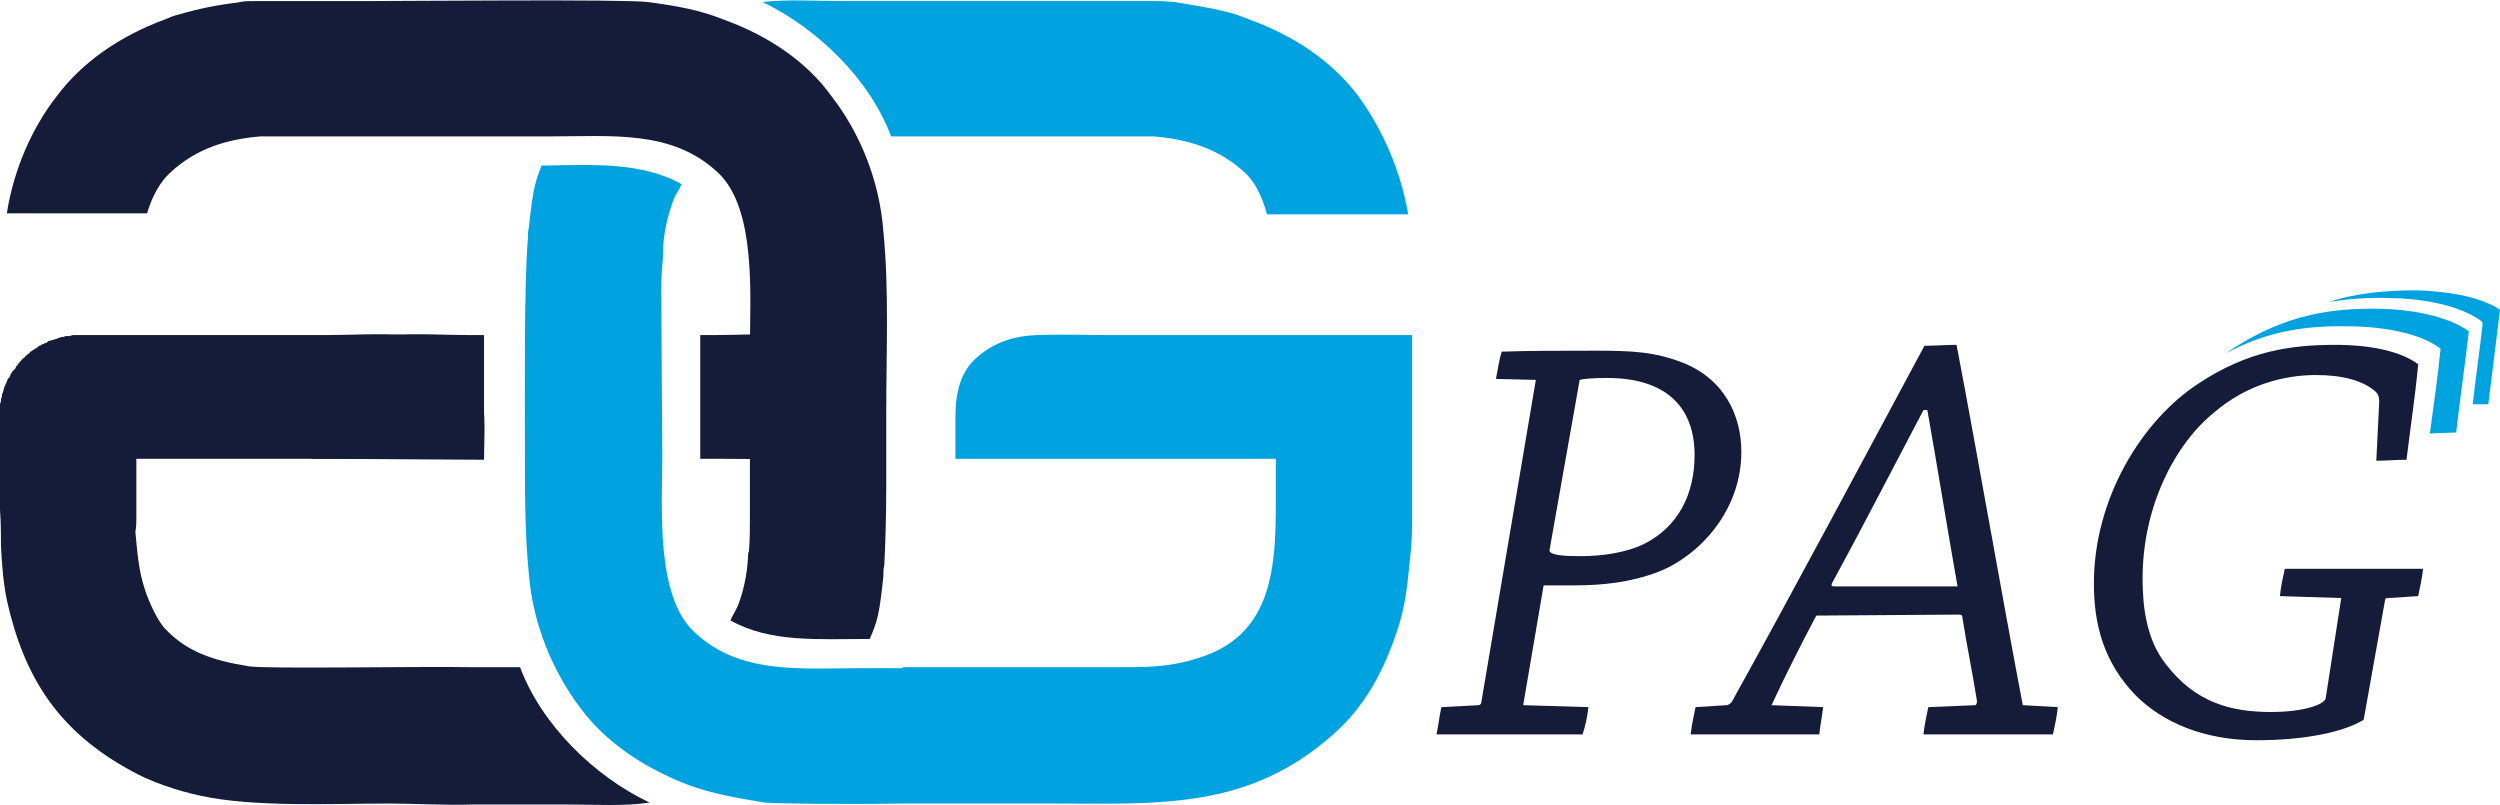 <?xml version="1.0" encoding="UTF-8"?>
<!DOCTYPE svg PUBLIC "-//W3C//DTD SVG 1.1//EN" "http://www.w3.org/Graphics/SVG/1.1/DTD/svg11.dtd">
<!-- Creator: CorelDRAW X8 -->
<svg xmlns="http://www.w3.org/2000/svg" xml:space="preserve" width="31.721mm" height="10.209mm" version="1.1"
     style="shape-rendering:geometricPrecision; text-rendering:geometricPrecision; image-rendering:optimizeQuality; fill-rule:evenodd; clip-rule:evenodd"
     viewBox="0 0 2567 826"
>
 <defs>
  <style type="text/css">
   <![CDATA[
    .fil2 {fill:#151C39}
    .fil1 {fill:#00A3E0}
    .fil3 {fill:#151C39;fill-rule:nonzero}
    .fil0 {fill:#00A3E0;fill-rule:nonzero}
   ]]>
  </style>
 </defs>
    <g id="Camada_x0020_1">
        <g id="_677598160">
   <path class="fil0"
         d="M2495 445l27 -1c4,-35 9,-69 13,-104 -18,-13 -51,-22 -90,-23 -49,-1 -96,5 -151,40 -3,2 -6,4 -9,6 46,-25 88,-29 131,-28 39,1 72,9 90,23 -3,29 -7,58 -11,87z"/>
            <path class="fil1"
                  d="M2539 415l16 0c4,-32 8,-65 12,-97 -22,-15 -59,-19 -85,-20 -34,0 -63,3 -91,12 20,-3 40,-5 63,-4 28,0 69,6 93,23l2 2 0 3c-3,27 -7,54 -10,81z"/>
            <g>
    <path class="fil1"
          d="M927 825c80,0 142,0 152,0 111,0 202,7 290,-71 31,-27 53,-65 68,-114 8,-27 9,-51 12,-78 0,-3 1,-13 1,-25l0 0c0,-15 0,-31 0,-48l0 -5 0 0c0,-61 0,-124 0,-140 -102,0 -204,0 -305,0l-2 0c-26,0 -53,-1 -79,0 -24,1 -44,8 -61,23 -16,14 -22,34 -22,62 0,28 0,14 0,42 20,0 127,0 153,0l176 0 0 13 0 0 0 33c0,65 -4,131 -72,156 -36,13 -60,12 -103,12l-208 0 0 1 -39 0c-67,0 -128,7 -175,-37 -40,-37 -33,-128 -33,-179l0 -3 0 0 -1 -170c0,-13 1,-25 2,-37 0,-3 0,-5 0,-7 1,-17 5,-33 11,-49 3,-7 6,-10 8,-15 -42,-23 -91,-20 -144,-19 -7,18 -9,26 -13,64 -1,3 -1,7 -1,11 -4,48 -3,161 -3,222l0 0c0,41 0,82 4,122 4,52 25,101 53,138 25,34 64,61 111,79 25,9 48,13 78,18 11,1 77,2 142,1l0 0z"/>
                <path class="fil1"
                      d="M783 2c56,27 110,79 132,138l178 0 0 0 92 0 0 0c34,3 66,12 93,37 11,10 18,25 23,43l145 0c-8,-46 -27,-88 -51,-121 -26,-35 -65,-62 -112,-79 -4,-2 -9,-3 -13,-5l0 0c-20,-6 -40,-9 -64,-13 -3,0 -10,-1 -19,-1l-2 0 -27 0 0 0 -293 0c-27,0 -56,-2 -82,1z"/>
   </g>
            <g>
    <path class="fil2"
          d="M910 497c0,-25 0,-49 0,-74 0,-62 3,-126 -3,-186 -4,-53 -25,-102 -53,-138 -25,-35 -64,-62 -111,-79 -25,-10 -48,-14 -78,-18 -22,-3 -250,-1 -284,-1l-114 0 -1 0c-10,0 -16,0 -19,1 -24,3 -44,7 -64,13l0 0c-5,1 -9,3 -14,5 -46,17 -85,44 -111,79 -25,32 -44,75 -51,120l144 0c5,-17 13,-32 24,-42 27,-25 58,-34 92,-37l0 0 295 0c67,0 128,-7 175,37 40,37 33,128 33,179l0 141 0 0 0 32c0,13 0,25 -1,37 -1,2 -1,4 -1,7 -1,16 -4,32 -10,48 -3,7 -6,11 -8,16 41,23 90,19 143,19 8,-18 10,-26 14,-64 0,-4 0,-8 1,-12 1,-19 2,-50 2,-83l0 0z"/>
                <path class="fil2"
                      d="M139 546c2,20 3,39 10,60 4,12 13,32 21,40 22,23 48,32 85,38 16,3 174,0 230,1l0 0 49 0c22,59 76,112 133,139 -26,4 -55,2 -83,2l-98 0 0 0c-28,1 -59,-1 -87,-1 -59,0 -138,4 -193,-8 -24,-5 -53,-15 -72,-26 -73,-40 -109,-94 -127,-175 -4,-20 -5,-37 -6,-55l0 0 0 0c0,-12 0,-24 -1,-37l0 -16 0 0 0 -92 0 -1c0,-1 1,-2 1,-4 0,-1 0,-2 1,-4 0,-1 0,-3 1,-4 0,-1 1,-3 1,-4 0,-1 1,-2 1,-3 1,-1 1,-3 2,-4 0,-1 1,-2 1,-3 1,-1 1,-1 2,-2 0,-1 1,-2 1,-3 1,-1 1,-2 2,-3 1,-1 2,-2 3,-3 0,-2 1,-2 2,-3 0,-1 1,-1 1,-2 1,-1 2,-2 2,-2 1,-1 1,-2 2,-2 0,-1 1,-1 2,-2 0,0 1,-1 2,-2 1,-1 2,-2 3,-2 0,-1 1,-1 1,-2 1,0 2,-1 2,-1 1,-1 2,-1 3,-2 1,0 1,-1 2,-1 1,-1 1,-1 2,-2 1,0 2,0 2,-1 1,0 2,-1 3,-1 1,-1 2,-1 3,-1 0,-1 1,-1 2,-2 1,0 2,0 3,-1 1,0 1,0 2,0 1,-1 2,-1 3,-1 1,-1 3,-1 5,-2 1,0 3,0 4,-1 1,0 3,0 4,0 1,0 3,-1 4,-1 2,0 3,0 4,0 2,0 3,0 4,0l0 0 0 0 0 0 0 0 0 0 0 0 0 0 0 0 0 0 0 0 0 0 0 0 0 0 0 0 0 0 1 0 0 0 0 0 0 0 0 0 0 0 0 0 0 0 0 0 0 0 0 0 0 0 0 0 0 0 0 0 0 0 0 0 0 0 0 0 0 0 1 0 0 0 0 0 0 0 0 0 0 0 0 0 0 0 0 0 0 0 0 0 0 0 0 0 0 0 0 0 0 0 0 0 1 0 0 0 0 0 0 0 0 0 0 0 0 0 0 0 0 0 0 0 0 0 0 0 0 0 1 0 0 0 0 0 0 0 0 0 0 0 0 0 0 0 0 0 0 0 0 0 1 0 0 0 0 0 0 0 0 0 0 0 0 0 0 0 0 0 1 0 0 0 0 0c81,0 162,0 244,0 26,0 58,-2 83,0 11,1 25,4 34,8 11,4 17,9 25,16 7,8 12,15 16,25 9,22 6,53 6,79 -22,0 -147,-1 -158,-1l-3 0 -196 0c0,26 0,36 0,61 0,4 0,9 -1,14z"/>
                <path class="fil2"
                      d="M719 344l13 0c27,0 58,-2 84,0 11,1 25,4 34,8 11,4 17,9 24,16 8,8 12,15 17,25 8,22 6,53 6,79 -23,0 -147,-1 -159,-1l-2 0 -17 0 0 -127z"/>
                <path class="fil2"
                      d="M497 344l-13 0c-26,0 -58,-2 -84,0 -11,1 -25,4 -34,8 -10,4 -17,9 -24,16 -7,8 -12,15 -17,25 -8,22 -5,53 -5,78 22,0 147,0 158,0l2 0 17 0 0 -127z"/>
   </g>
            <path class="fil3"
                  d="M1480 726c-2,9 -3,19 -5,28 19,0 42,0 63,0 28,0 62,0 87,0 3,-9 5,-19 6,-28l-67 -2 21 -123c5,0 16,0 30,0 31,0 59,-3 88,-14 41,-16 85,-62 85,-123 0,-37 -17,-75 -61,-92 -29,-11 -51,-12 -90,-12 -34,0 -68,0 -95,1 -3,9 -4,19 -6,28l41 1 -56 331c0,2 -2,3 -3,3l-38 2zm142 -336c3,-1 13,-2 28,-2 64,0 90,33 90,79 0,42 -18,74 -51,91 -18,9 -42,13 -67,13 -16,0 -31,-1 -31,-6l31 -175z"/>
            <path class="fil3"
                  d="M1741 726c-2,9 -4,19 -5,28 16,0 34,0 52,0 28,0 56,0 80,0 1,-9 3,-19 4,-28l-53 -2c13,-28 31,-64 46,-92l146 -1c2,0 4,0 4,3 4,26 11,60 15,86 0,2 -1,4 -2,4l-48 2c-2,9 -4,19 -5,28 23,0 51,0 78,0 18,0 39,0 55,0 2,-9 4,-19 5,-28l-36 -2c-21,-110 -47,-260 -68,-370 -9,0 -26,1 -33,1 -58,108 -138,258 -198,366 -2,2 -4,3 -5,3l-32 2zm238 -305c10,56 21,125 31,181l-127 0c-2,0 -3,-1 -2,-3 30,-55 65,-123 94,-178l4 0z"/>
            <path class="fil3"
                  d="M2483 612c2,-9 4,-19 5,-28 -17,0 -36,0 -56,0 -30,0 -61,0 -86,0 -2,9 -4,18 -5,28l63 2 -16 103c-1,6 -22,14 -56,14 -42,0 -78,-10 -108,-49 -20,-25 -24,-59 -24,-88 0,-75 34,-139 74,-171 34,-29 73,-38 104,-38 28,0 48,6 60,16 4,3 5,7 5,11l-3 61c10,0 21,-1 31,-1 4,-33 9,-66 12,-98 -17,-13 -48,-20 -85,-20 -45,0 -90,6 -141,40 -58,38 -107,118 -107,205 0,42 10,81 43,115 27,27 69,46 124,46 48,0 89,-8 110,-21l22 -123c0,-2 2,-2 3,-2l31 -2z"/>
  </g>
 </g>
</svg>
